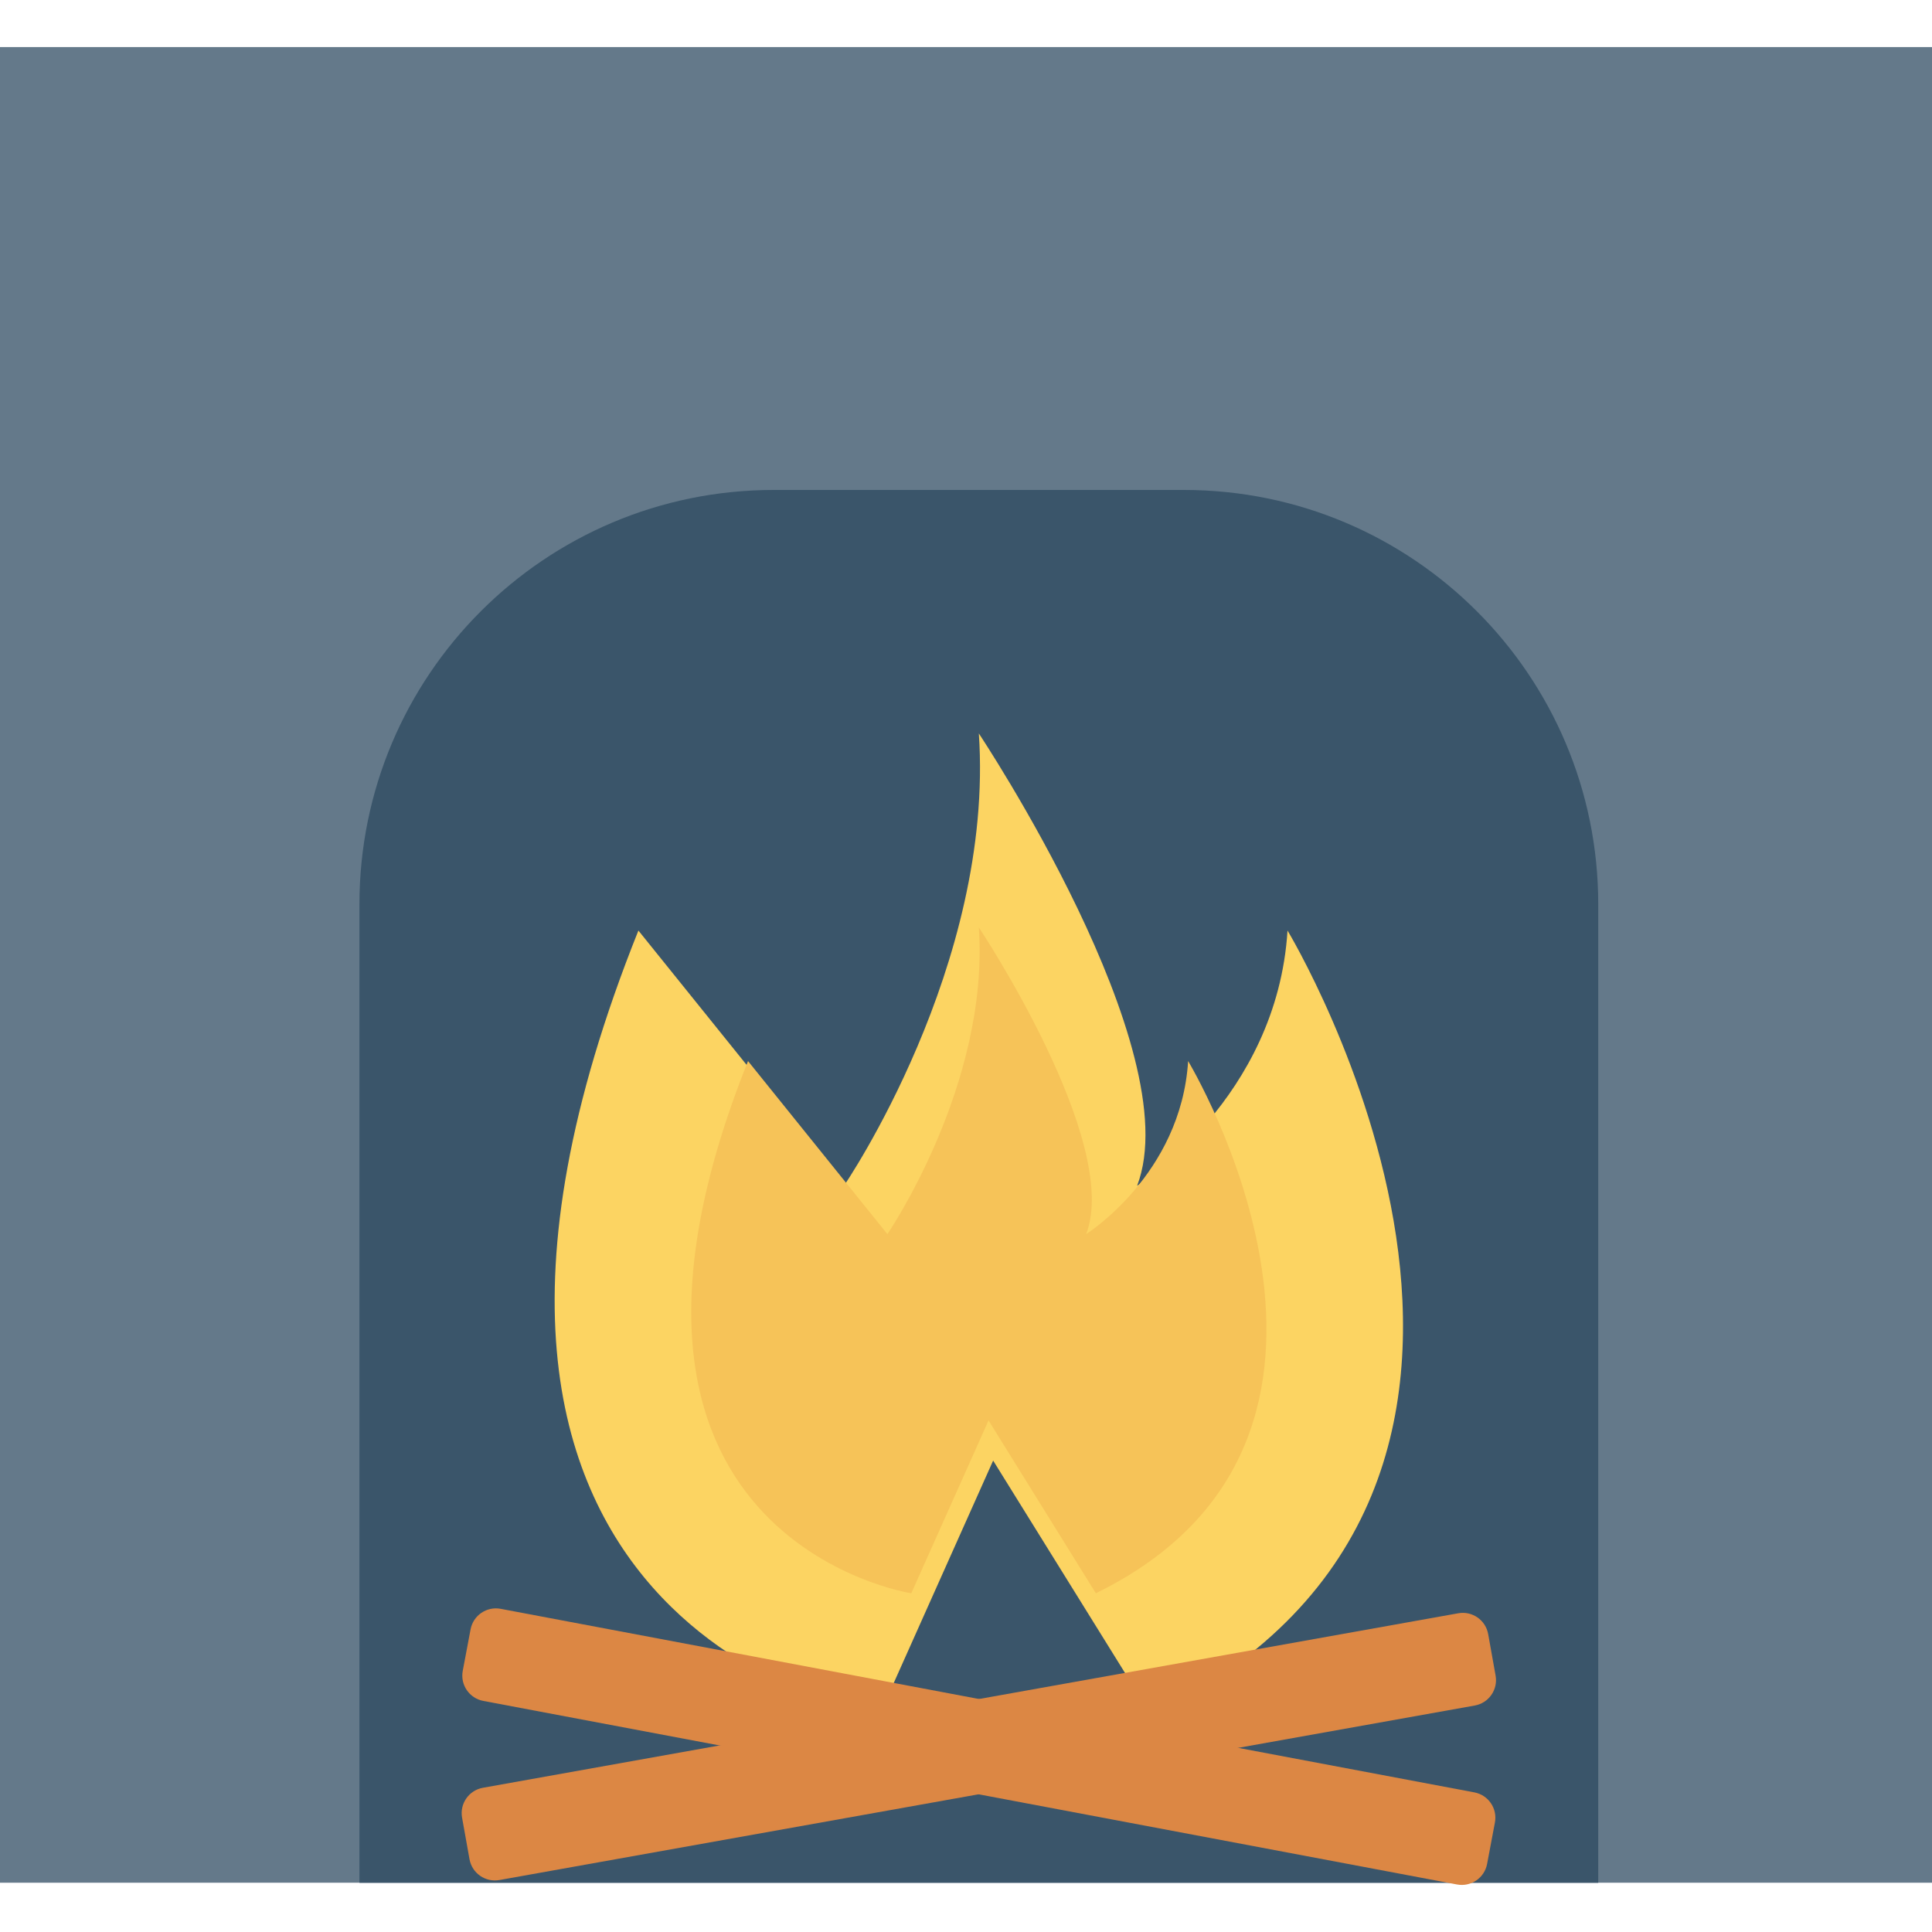 <?xml version="1.0" encoding="iso-8859-1"?>
<!-- Generator: Adobe Illustrator 19.0.0, SVG Export Plug-In . SVG Version: 6.00 Build 0)  -->
<svg version="1.1" id="Capa_1" xmlns="http://www.w3.org/2000/svg" xmlns:xlink="http://www.w3.org/1999/xlink" x="0px" y="0px"
	 viewBox="0 0 468.293 468.293" style="enable-background:new 0 0 468.293 468.293;" xml:space="preserve">
<rect y="11.408" style="fill:#64798A;" width="468.293" height="444.94"/>
<path style="fill:#3A556A;" d="M387.392,456.366H87.124V219.182c0-55.462,44.961-100.423,100.423-100.423h99.422
	c55.462,0,100.423,44.961,100.423,100.423V456.366z"/>
<path style="fill:#FCD462;" d="M312.079,225.553c0,0,81.206,134.356-32.99,190.256l-38.363-61.78l-27.617,61.78
	c0,0-126.884-19.267-58.367-190.256l49.821,61.861c0,0,36.541-53.368,32.694-109.637c0,0,51.05,76.647,38.361,109.637
	C275.619,287.414,309.541,266.155,312.079,225.553z"/>
<path style="fill:#F6C358;" d="M287.987,257.19c0,0,55.058,91.095-22.367,128.995l-26.01-41.888l-18.724,41.888
	c0,0-86.029-13.063-39.573-128.995l33.779,41.943c0,0,24.775-36.184,22.167-74.335c0,0,34.612,51.967,26.009,74.335
	C263.267,299.133,286.267,284.719,287.987,257.19z"/>
<g>
	<path style="fill:#DC8744;" d="M357.468,413.397l-236.419,42.299c-3.395,0.607-6.64-1.652-7.247-5.047l-1.801-10.067
		c-0.607-3.395,1.652-6.64,5.047-7.247l236.419-42.299c3.395-0.607,6.64,1.652,7.247,5.047l1.801,10.067
		C363.123,409.545,360.863,412.79,357.468,413.397z"/>
	<path style="fill:#DC8744;" d="M353.162,456.775l-236.016-44.494c-3.389-0.639-5.619-3.904-4.98-7.294l1.895-10.049
		c0.639-3.389,3.904-5.619,7.294-4.98l236.016,44.494c3.389,0.639,5.619,3.904,4.98,7.294l-1.895,10.049
		C359.816,455.184,356.551,457.414,353.162,456.775z"/>
</g>
<g>
</g>
<g>
</g>
<g>
</g>
<g>
</g>
<g>
</g>
<g>
</g>
<g>
</g>
<g>
</g>
<g>
</g>
<g>
</g>
<g>
</g>
<g>
</g>
<g>
</g>
<g>
</g>
<g>
</g>
</svg>
